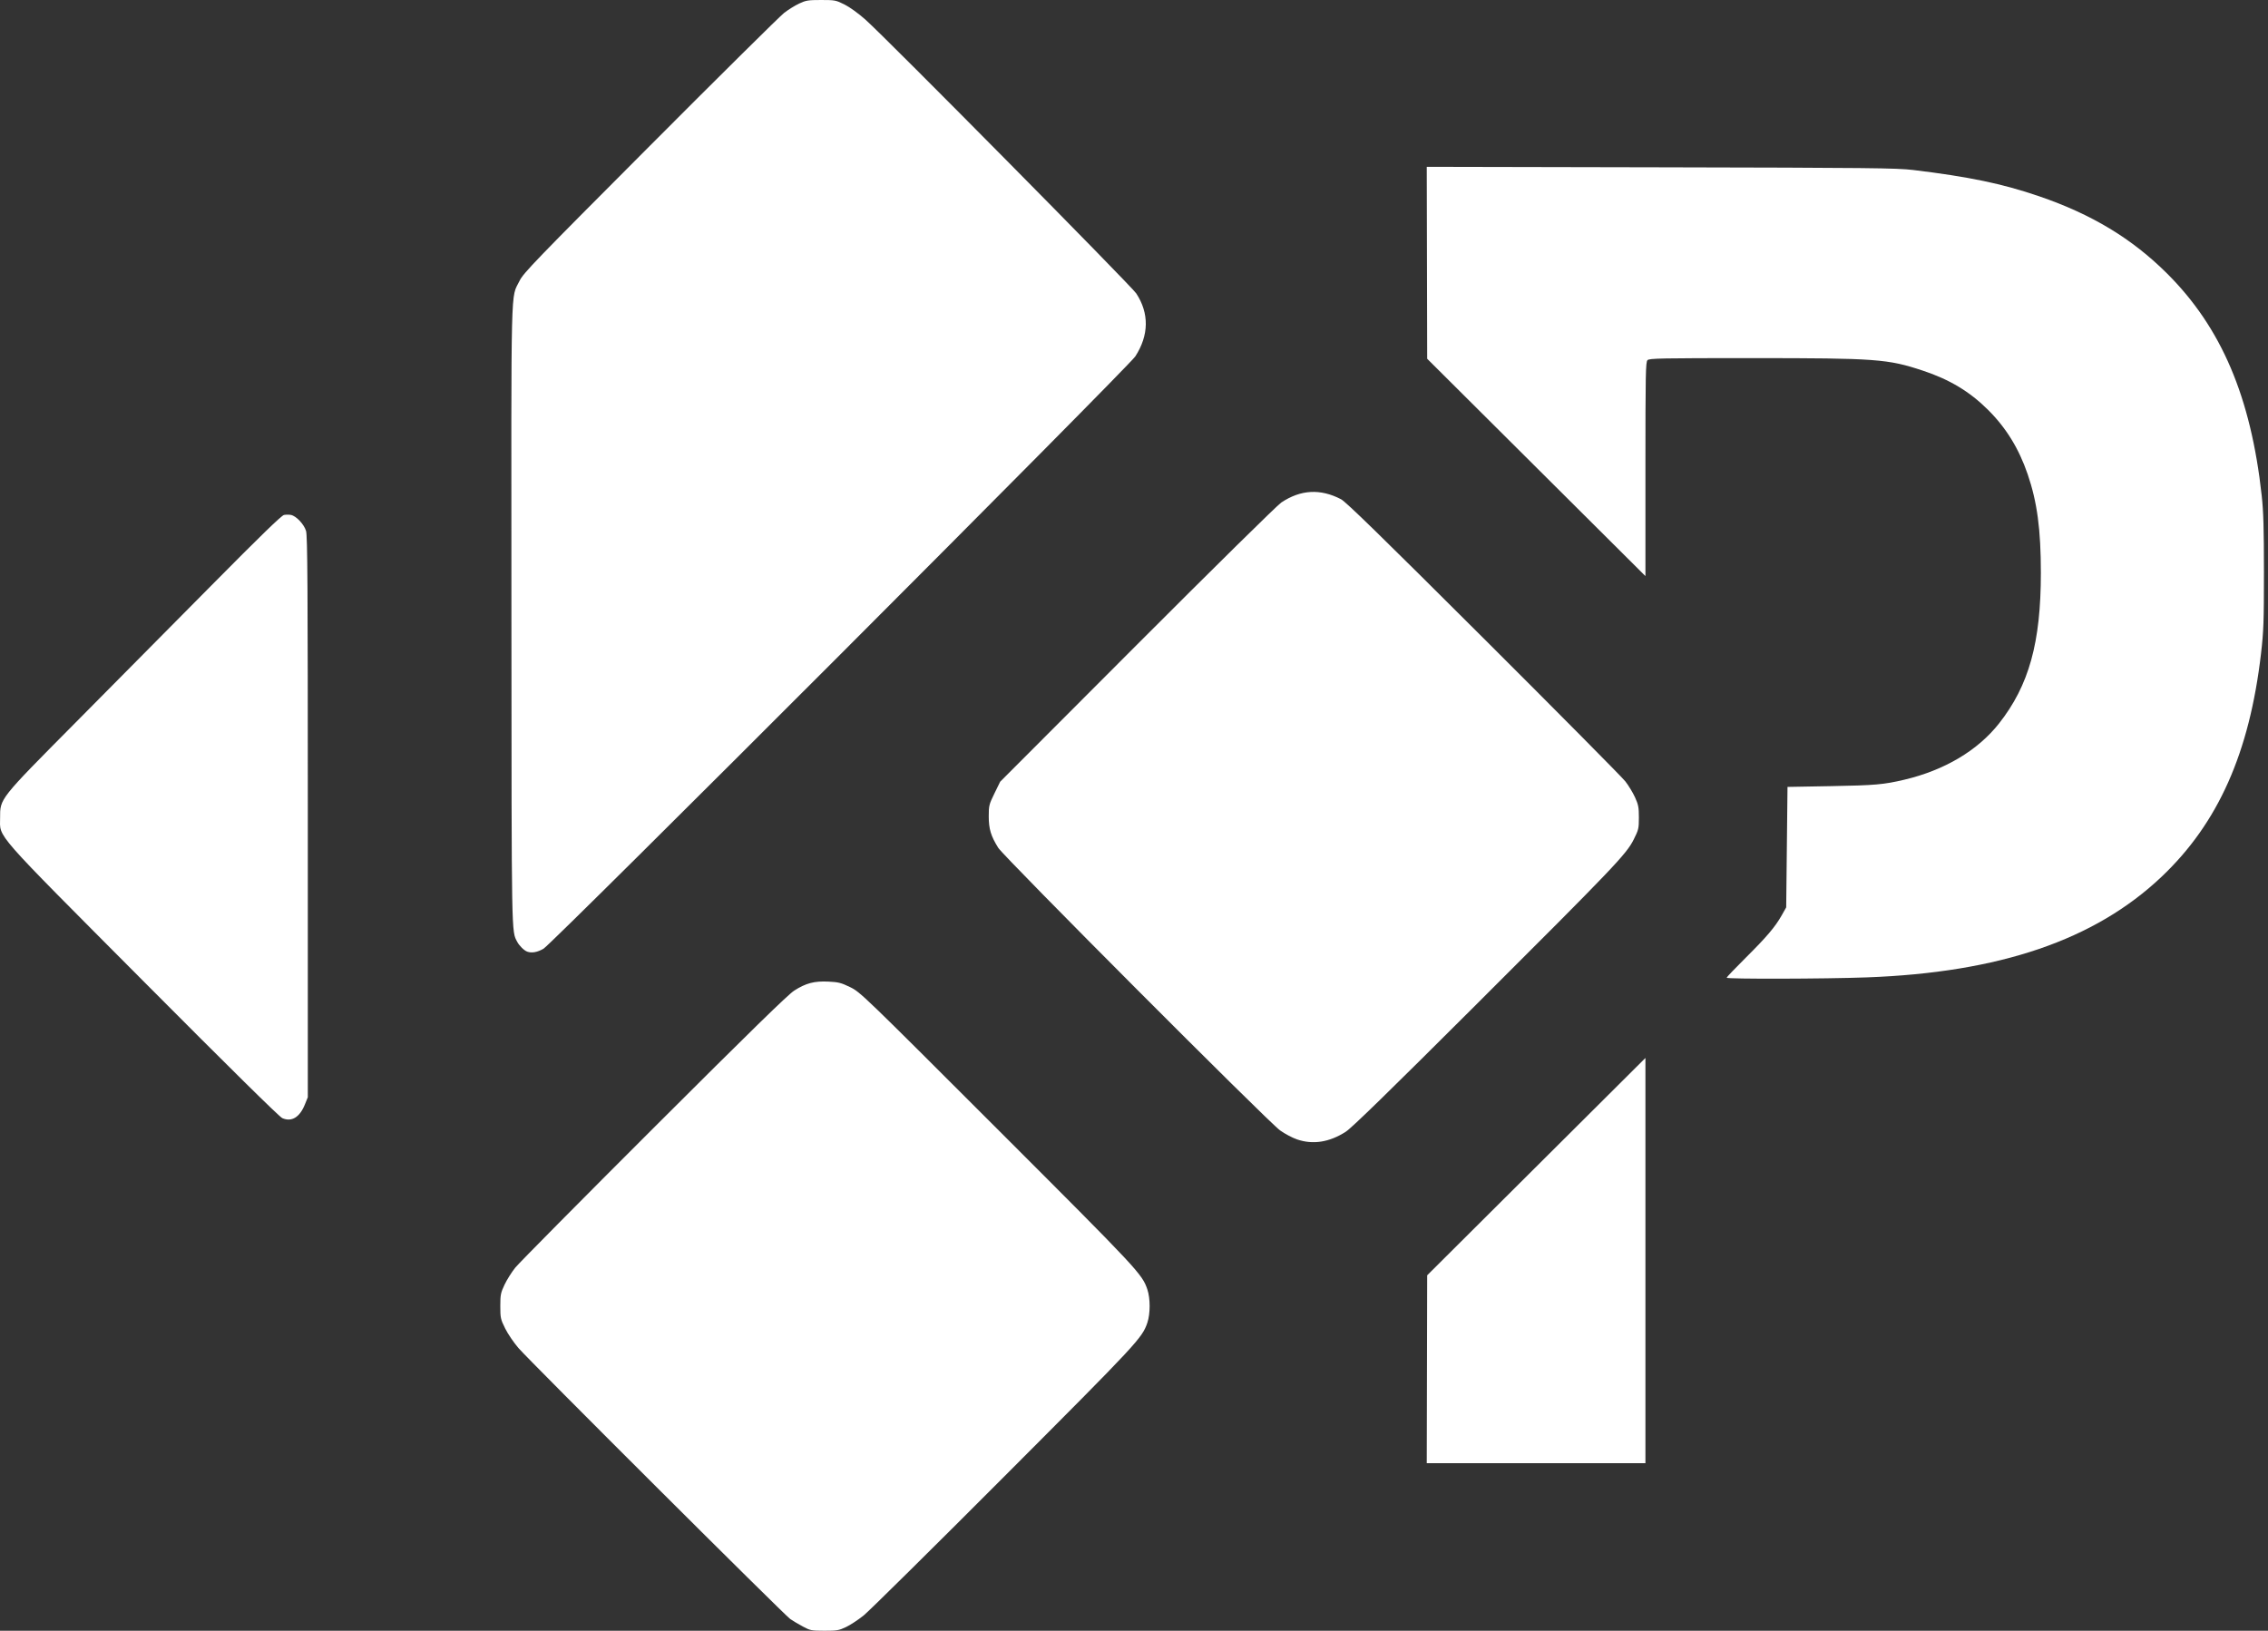 <?xml version="1.0" encoding="UTF-8" standalone="no"?>
<!-- Created with Inkscape (http://www.inkscape.org/) -->

<svg
   xmlns:dc="http://purl.org/dc/elements/1.1/"
   xmlns:cc="http://creativecommons.org/ns#"
   xmlns:rdf="http://www.w3.org/1999/02/22-rdf-syntax-ns#"
   xmlns:svg="http://www.w3.org/2000/svg"
   xmlns="http://www.w3.org/2000/svg"
   xmlns:sodipodi="http://sodipodi.sourceforge.net/DTD/sodipodi-0.dtd"
   xmlns:inkscape="http://www.inkscape.org/namespaces/inkscape"
   id="svg3065"
   version="1.1"
   inkscape:version="0.91 r13725"
   viewBox="0 0 1732.013 1245.477"
   preserveAspectRatio="xMidYMid"
   xml:space="preserve"
   sodipodi:docname="KodiPassion-notitle.svg"
   ><rect x="0" y="0" width="1732.013" height="1245.477" fill="#333333" stroke="none"/><defs
     id="defs3069" /><sodipodi:namedview
     pagecolor="#ffffff"
     bordercolor="#666666"
     borderopacity="1"
     objecttolerance="10"
     gridtolerance="10"
     guidetolerance="10"
     inkscape:pageopacity="0"
     inkscape:pageshadow="2"
     inkscape:window-width="1920"
     inkscape:window-height="1017"
     id="namedview3067"
     showgrid="false"
     inkscape:zoom="0.4"
     inkscape:cx="1376.6776"
     inkscape:cy="502.41144"
     inkscape:window-x="-8"
     inkscape:window-y="-8"
     inkscape:window-maximized="1"
     inkscape:current-layer="svg3065"
     fit-margin-top="0"
     fit-margin-left="0"
     fit-margin-right="0"
     fit-margin-bottom="0" /><g
     id="g3075"
     transform="translate(-127.427,-250.5)"><path
       style="fill:#FFFFFF"
       d="m 740.479,1492.708 c -3.312,-1.786 -7.587,-4.319 -9.5,-5.631 -4.441,-3.045 -199.029,-197.073 -207.635,-207.038 -3.544,-4.103 -8.108,-10.83 -10.144,-14.948 -3.487,-7.054 -3.701,-8.04 -3.701,-17.039 0,-8.699 0.29,-10.164 3.245,-16.404 1.785,-3.769 5.468,-9.619 8.185,-13 2.717,-3.381 50.306,-51.446 105.755,-106.811 73.637,-73.526 102.555,-101.773 107.268,-104.781 8.948,-5.71 15.311,-7.383 26.109,-6.867 7.642,0.365 9.759,0.905 16.598,4.234 7.709,3.752 9.578,5.553 112.503,108.446 108.005,107.971 110.453,110.589 114.479,122.444 2.312,6.809 2.312,18.565 0,25.374 -3.986,11.738 -6.863,14.83 -109.491,117.675 C 839.343,1433.287 791.125,1480.944 787,1484.267 c -4.125,3.323 -10.2,7.322 -13.5,8.887 -5.424,2.571 -7.009,2.842 -16.5,2.823 -9.92,-0.021 -10.832,-0.201 -16.521,-3.268 z m 377.498,-371.984 c -3.588,-1.223 -9.438,-4.328 -13,-6.899 C 1095.689,1107.123 894.111,904.986 889.747,898 c -5.607,-8.977 -7.248,-14.431 -7.245,-24.08 0.002,-8.101 0.246,-9.078 4.371,-17.5 L 891.242,847.5 995.871,742.702 c 58.793,-58.888 106.995,-106.378 110.029,-108.403 14.823,-9.894 29.821,-10.724 45.6,-2.523 3.777,1.963 30.401,27.935 108.83,106.162 57.106,56.96 105.85,106.156 108.319,109.326 2.469,3.17 5.808,8.673 7.42,12.228 2.538,5.598 2.931,7.658 2.931,15.371 0,8.371 -0.237,9.38 -3.945,16.788 -5.631,11.251 -14.67,20.722 -121.193,126.995 -66.454,66.298 -94.165,93.301 -98.79,96.265 -12.466,7.989 -24.969,9.948 -37.095,5.814 z M 343,1104.462 C 340.754,1103.476 302.765,1066.009 237,999.921 120.739,883.088 127.5,890.795 127.5,875.101 c 0,-14.877 -0.922,-13.715 57.978,-73.101 28.093,-28.325 74.721,-75.394 103.616,-104.598 37.062,-37.457 53.328,-53.249 55.221,-53.611 1.476,-0.282 3.854,-0.289 5.284,-0.016 4.023,0.769 10.004,7.102 11.545,12.226 1.12,3.724 1.354,41.424 1.354,218.5 l 0,214 -2.253,5.566 c -3.969,9.805 -10.134,13.521 -17.247,10.396 z M 530,977.294 c -2.332,-0.852 -6.046,-4.517 -7.595,-7.493 -4.431,-8.515 -4.282,-0.129 -4.418,-250.039 C 517.846,458.51 517.344,479.131 524.194,465 c 2.879,-5.938 11.494,-14.867 99.728,-103.351 53.117,-53.268 99.16,-98.853 102.317,-101.301 3.157,-2.447 8.332,-5.664 11.5,-7.149 C 742.903,250.78 744.639,250.5 754.5,250.5 c 10.547,0 11.284,0.142 17.882,3.452 3.998,2.006 10.703,6.857 16,11.577 16.11,14.355 202.93,203.254 206.743,209.044 9.992,15.173 9.753,31.951 -0.685,48.106 -5.291,8.189 -445.027,448.362 -451.94,452.389 -4.686,2.73 -9.012,3.5 -12.5,2.226 z"
       id="path3089"
       inkscape:connector-curvature="0"
       sodipodi:nodetypes="cssssssssssssssssccssssscssssscsssssssssssssscssssssssssssssss" /><path
       style="fill:#FFFFFF"
       d="m 1217.163,1296.25 0.163,-71.75 83.337,-82.993 83.337,-82.993 0,154.743 0,154.743 -83.5,0 -83.5,0 z M 1446,997.237 c 0,-0.42 6.556,-7.282 14.568,-15.25 16.172,-16.082 22.519,-23.567 27.549,-32.487 l 3.383,-6 0.5,-46 0.5,-46 33.5,-0.601 c 33.381,-0.599 40.043,-1.186 55.811,-4.922 30.68,-7.269 55.967,-22.305 72.227,-42.947 22.874,-29.04 31.947,-61.711 31.944,-115.031 0,-33.028 -2.822,-54.119 -10.061,-75.256 -6.745,-19.693 -16.488,-35.521 -30.331,-49.274 -14.021,-13.93 -29.243,-23.088 -49.632,-29.861 -26.939,-8.948 -35.607,-9.588 -130.136,-9.6 -70.201,-0.009 -78.848,0.159 -80.25,1.561 -1.403,1.403 -1.571,10.329 -1.571,83.243 l 0,81.672 -83.337,-82.993 -83.337,-82.993 -0.163,-73.293 -0.163,-73.293 178.75,0.367 c 160.076,0.329 180.213,0.544 192.75,2.056 42.437,5.118 68.037,10.453 96,20.006 40.254,13.753 71.066,32.347 97.872,59.06 41.465,41.322 63.999,94.212 72.261,169.597 1.331,12.148 1.699,24.799 1.7,58.5 0,37.926 -0.259,45.242 -2.204,62 -8.814,75.954 -32.739,129.674 -76.007,170.661 -51.035,48.345 -123.775,73.135 -225.43,76.826 C 1520.518,998.156 1446,998.33 1446,997.237 Z"
       id="path3077"
       inkscape:connector-curvature="0"
       sodipodi:nodetypes="cccccccccssscccssscsssssscccccssssscssss" /></g></svg>